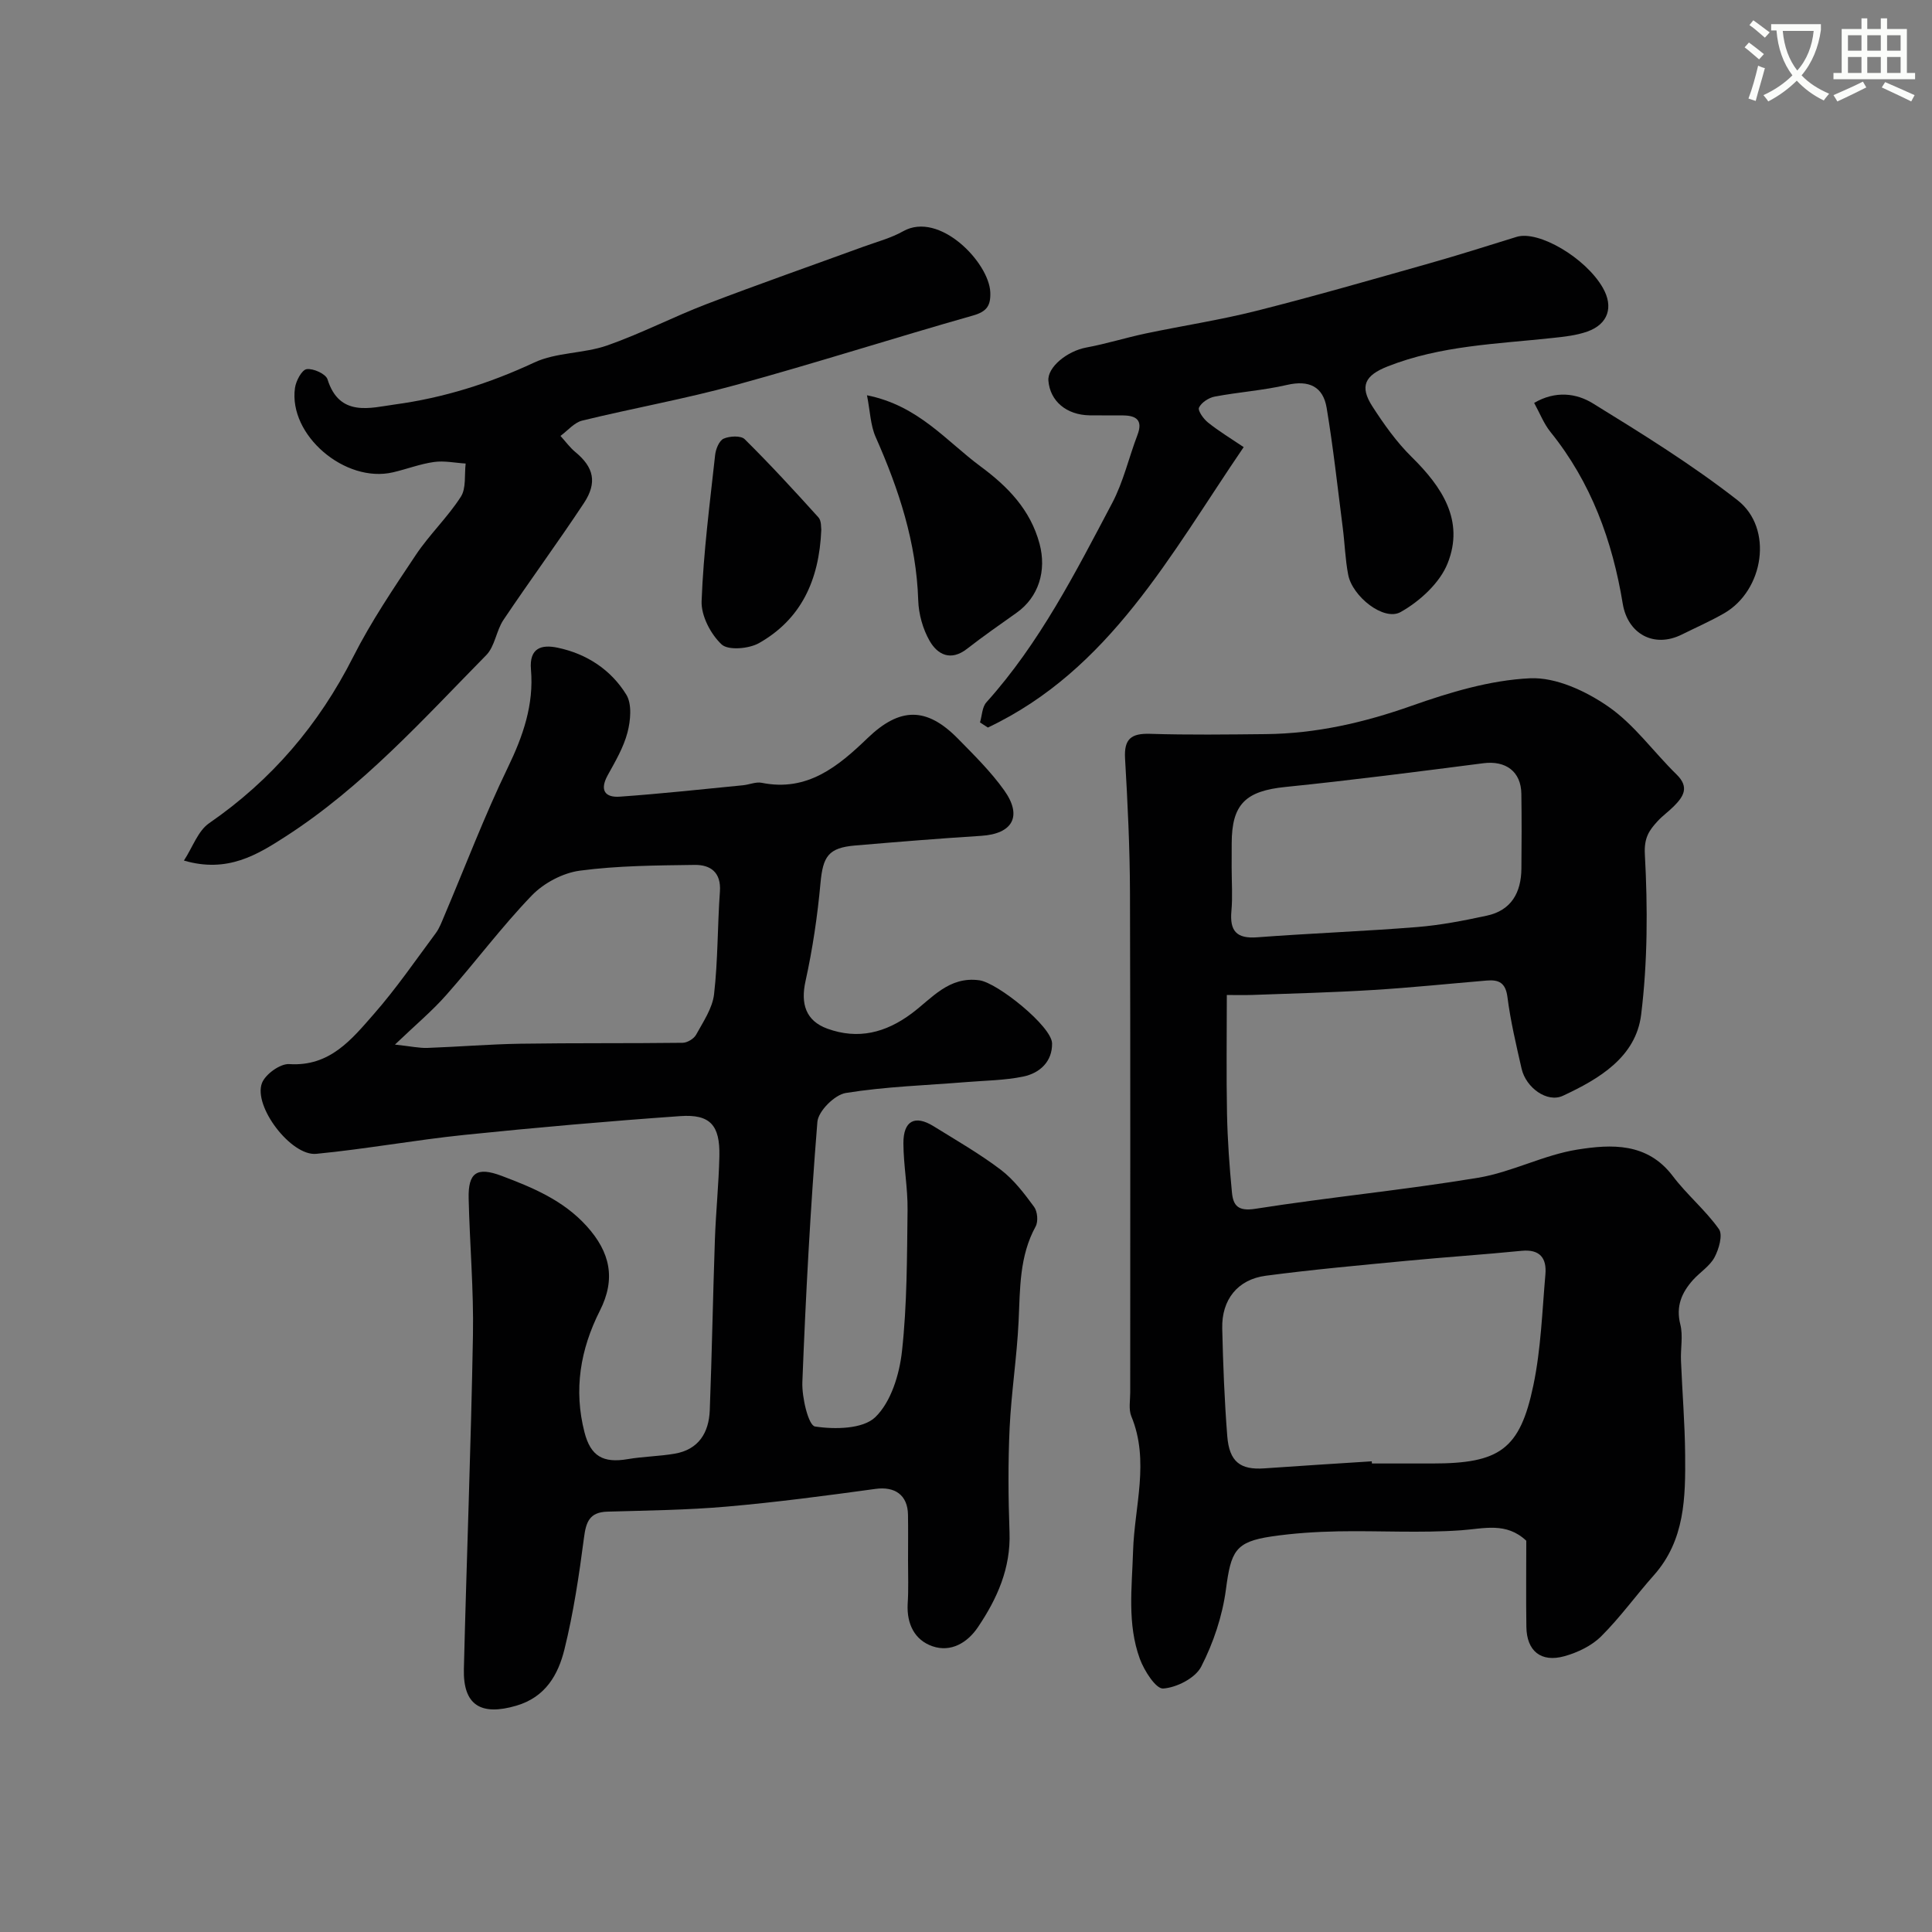 <svg enable-background="new 0 0 400 400" viewBox="0 0 400 400" xmlns="http://www.w3.org/2000/svg"><rect x="0" y="0" width="400" height="400" fill="#808080" stroke="none"/><path d="m362.1 8.8c1.1.8 2.1 1.6 3.1 2.4l-1 1.1c-1.3-1.1-2.3-2-3-2.5zm1.9 4.8c.5.2.9.4 1.4.5-.6 2.3-1.3 4.5-1.9 6.8l-1.5-.5c.8-2.1 1.4-4.3 2-6.8zm-1-9.4c1.3.9 2.4 1.8 3.4 2.5l-1 1.1c-1.4-1.2-2.4-2.1-3.2-2.6zm3.7 2.2v-1.4h10.3v1.2c-.5 3.6-1.8 6.8-4 9.4 1.5 1.6 3.4 2.8 5.7 3.8-.3.4-.7.8-1.1 1.4-2.3-1.1-4.1-2.5-5.6-4.1-1.6 1.6-3.6 3.1-5.9 4.3-.3-.5-.7-.9-1-1.3 2.4-1.1 4.4-2.5 6-4.1-1.9-2.5-3-5.6-3.3-9.3h-1.1zm8.8 0h-6.4c.3 3.3 1.3 6 3 8.2 2-2.2 3.1-5.1 3.4-8.2z" fill="#fbfcfa"/><path d="m385.3 3.8h1.3v2.2h2.8v-2.2h1.3v2.2h4.1v9.1h1.7v1.3h-16.9v-1.3h1.7v-9.1h4.1v-2.2zm.4 13.1.7 1.2c-1.8.9-3.8 1.9-6 2.9-.2-.4-.5-.8-.8-1.3 2.3-1 4.3-1.9 6.1-2.8zm-3.1-6.4h2.8v-3.2h-2.8zm0 4.6h2.8v-3.3h-2.8zm4-4.6h2.8v-3.2h-2.8zm0 4.6h2.8v-3.3h-2.8zm3.7 1.9c2.1.9 4.1 1.8 6.1 2.7l-.7 1.3c-2.2-1.1-4.2-2-6.1-2.9zm3.2-9.7h-2.8v3.2h2.8zm-2.8 7.8h2.8v-3.3h-2.8z" fill="#fbfcfa"/><g fill="#010102"><path d="m188 323.1c0-3.17.04-6.33-.01-9.5-.07-4.09-2.73-5.89-6.72-5.34-10.22 1.4-20.45 2.76-30.73 3.66-8.23.72-16.52.81-24.79 1.05-3.72.11-4.43 2.15-4.85 5.45-1.01 7.74-2.17 15.51-4.04 23.07-1.29 5.23-3.91 9.89-9.98 11.66-7.31 2.14-11.02-.1-10.84-7.59.57-23.03 1.47-46.06 1.88-69.1.17-9.42-.67-18.86-.89-28.3-.13-5.39 1.68-6.65 6.83-4.71 6.45 2.43 12.75 5.05 17.59 10.39 4.93 5.45 6.07 10.96 2.75 17.52-4.06 8.04-5.46 16.38-3.18 25.21 1.27 4.9 3.83 6.4 8.93 5.53 3.22-.55 6.52-.58 9.74-1.13 4.96-.85 7.08-4.35 7.26-8.99.45-11.76.65-23.53 1.06-35.3.2-5.77.8-11.53.93-17.3.14-6.41-1.89-8.74-8.11-8.3-14.91 1.05-29.82 2.36-44.69 3.89-10.25 1.06-20.42 2.93-30.67 3.92-5.19.5-13.09-9.84-11.23-14.66.71-1.83 3.78-4.04 5.63-3.92 8.43.55 12.94-5.12 17.54-10.37 4.62-5.27 8.62-11.1 12.81-16.74.76-1.02 1.22-2.29 1.73-3.49 4.37-10.29 8.34-20.78 13.2-30.82 3.16-6.53 5.4-13.02 4.78-20.25-.39-4.49 2.16-5.25 5.52-4.54 6.02 1.26 11.04 4.56 14.22 9.72 1.2 1.96.89 5.34.25 7.81-.81 3.11-2.53 6.03-4.11 8.89-1.69 3.08-.56 4.64 2.52 4.42 8.52-.6 17.01-1.53 25.51-2.36 1.3-.13 2.66-.75 3.86-.51 9.46 1.91 15.84-3.4 21.93-9.26 6.65-6.4 12.19-6.51 18.7.12 3.35 3.41 6.81 6.82 9.57 10.69 3.84 5.38 1.74 9.02-4.75 9.43-8.71.55-17.4 1.26-26.09 2-5.57.47-6.68 2.26-7.19 7.81-.62 6.81-1.63 13.62-3.1 20.29-1.03 4.66.04 8.2 4.54 9.83 6.36 2.3 12.06.85 17.42-3.14 4.21-3.13 7.7-7.76 14.05-6.88 3.73.51 14.98 9.54 15.04 13.06.06 3.77-2.54 6.16-5.96 6.87-3.83.79-7.82.82-11.75 1.14-8.35.68-16.76.93-25 2.26-2.31.37-5.7 3.76-5.88 5.99-1.45 17.93-2.41 35.9-3.11 53.87-.12 3.18 1.26 8.98 2.62 9.19 4.1.63 9.93.54 12.49-1.94 3.25-3.15 4.98-8.82 5.51-13.6 1.07-9.68 1.04-19.51 1.16-29.28.06-4.6-.84-9.2-.86-13.8-.02-4.69 2.38-5.94 6.24-3.55 4.71 2.92 9.54 5.69 13.94 9.03 2.69 2.05 4.85 4.91 6.88 7.67.7.95.88 3.02.32 4.05-3.4 6.2-3.21 12.91-3.53 19.65-.35 7.38-1.51 14.71-1.86 22.09-.33 7.18-.28 14.4-.02 21.59.27 7.44-2.56 13.74-6.54 19.64-2.18 3.24-5.61 5.26-9.41 3.95-3.69-1.27-5.34-4.61-5.14-8.71.2-3.03.08-6.03.08-9.03zm-106.23-106.83c3.34.36 5.04.75 6.73.69 6.43-.23 12.85-.77 19.27-.87 11.18-.17 22.37-.05 33.56-.19.96-.01 2.33-.83 2.79-1.67 1.47-2.69 3.39-5.48 3.72-8.4.81-7.03.7-14.16 1.21-21.23.29-4.01-1.97-5.58-5.25-5.53-7.93.11-15.91.15-23.74 1.19-3.53.47-7.47 2.56-9.96 5.14-6.25 6.49-11.66 13.77-17.64 20.53-2.93 3.34-6.37 6.21-10.69 10.34z"/><path d="m254 206c0 8.52-.12 16.56.04 24.61.11 5.43.5 10.86 1.02 16.27.26 2.7 1.24 3.95 4.83 3.39 15.34-2.41 30.83-3.89 46.14-6.43 6.98-1.16 13.56-4.72 20.54-5.83 7.03-1.12 14.48-1.5 19.76 5.48 2.92 3.87 6.77 7.05 9.56 10.99.84 1.19-.01 4.14-.92 5.84-.98 1.83-3 3.07-4.45 4.68-2.34 2.62-3.58 5.44-2.63 9.2.6 2.37.03 5.01.14 7.52.26 6.46.8 12.92.86 19.38.08 8.87-.01 17.76-6.47 25.03-3.71 4.17-6.99 8.76-10.94 12.68-1.97 1.95-4.86 3.33-7.58 4.09-4.87 1.35-7.81-1.08-7.88-6.07-.09-5.99-.02-11.99-.02-17.84-4.16-3.91-8.72-2.5-13.5-2.16-8.45.6-16.99.06-25.48.22-4.6.09-9.24.39-13.79 1.06-7.51 1.12-8.37 3.05-9.42 11-.73 5.48-2.59 11.04-5.12 15.96-1.21 2.36-5.08 4.33-7.87 4.52-1.51.1-3.93-3.7-4.83-6.15-2.64-7.24-1.63-14.72-1.4-22.31.28-9.23 3.47-18.65-.36-27.9-.59-1.44-.23-3.29-.23-4.95-.01-34.49.06-68.98-.05-103.47-.03-9.27-.48-18.54-1.02-27.79-.23-4.06 1.29-5.21 5.19-5.09 7.99.25 15.99.14 23.99.06 10.4-.11 20.31-2.38 30.14-5.86 7.91-2.79 16.28-5.32 24.55-5.7 5.35-.24 11.55 2.65 16.18 5.86 5.38 3.72 9.38 9.41 14.15 14.07 2.7 2.64 1.4 4.59-.61 6.6-1.05 1.05-2.29 1.93-3.3 3.02-1.78 1.93-2.86 3.46-2.67 6.91.6 11.03.58 22.25-.77 33.19-1.09 8.8-8.72 13.31-16.2 16.79-3.26 1.51-7.65-1.67-8.55-5.61-1.12-4.91-2.29-9.84-2.93-14.83-.38-2.97-1.79-3.63-4.28-3.42-7.86.66-15.72 1.48-23.59 1.96-8.29.51-16.59.72-24.89 1.02-1.95.07-3.91.01-5.34.01zm30.01 96.55c.01.15.02.3.03.45h12.5c13.94 0 18.15-2.88 20.93-16.2 1.57-7.5 1.82-15.3 2.49-22.97.29-3.36-1.15-5.24-4.95-4.86-7.85.78-15.73 1.3-23.59 2.05-9.8.94-19.62 1.82-29.37 3.11-5.83.77-9.14 4.98-9 10.9.17 7.44.46 14.88 1.04 22.29.42 5.35 2.72 7.04 7.67 6.69 7.41-.53 14.83-.98 22.25-1.46zm-29.01-122.91c0 3 .22 6.02-.05 8.99-.37 4.1 1.04 5.75 5.32 5.43 11.02-.83 22.07-1.24 33.09-2.12 4.86-.39 9.69-1.33 14.46-2.36 5.09-1.09 7.12-4.79 7.17-9.73.05-5.16.07-10.33-.01-15.5-.06-4.62-3.24-6.93-7.87-6.33-13.64 1.75-27.28 3.52-40.96 4.91-8.23.83-11.14 3.53-11.14 11.71-.01 1.66-.01 3.33-.01 5z"/><path d="m38.08 178.17c1.82-2.79 2.91-6.14 5.21-7.73 12.96-8.94 22.72-20.39 29.83-34.43 3.72-7.35 8.39-14.25 12.98-21.13 2.81-4.21 6.58-7.78 9.31-12.03 1.14-1.77.72-4.56 1-6.88-2.19-.13-4.42-.62-6.55-.32-2.88.4-5.65 1.48-8.5 2.14-9.92 2.31-21.66-7.71-20.29-17.46.2-1.46 1.41-3.75 2.42-3.9 1.36-.2 3.97.98 4.32 2.11 2.47 7.92 8.95 5.88 13.95 5.2 9.98-1.35 19.58-4.35 28.84-8.68 4.58-2.14 10.23-1.84 15.09-3.53 7.01-2.45 13.65-5.91 20.59-8.57 10.78-4.13 21.68-7.94 32.53-11.9 2.75-1 5.65-1.76 8.17-3.18 7.54-4.25 17.84 6.53 18.05 12.66.1 2.74-.72 3.98-3.6 4.79-16.41 4.66-32.65 9.87-49.1 14.38-10.48 2.88-21.23 4.79-31.79 7.37-1.66.41-3.01 2.08-4.5 3.17 1.02 1.12 1.93 2.39 3.09 3.35 3.77 3.11 4.6 6.28 1.75 10.58-5.4 8.16-11.2 16.05-16.65 24.17-1.49 2.23-1.76 5.45-3.55 7.28-13.1 13.32-25.65 27.31-41.51 37.53-5.86 3.78-12.06 7.66-21.09 5.01z"/><path d="m257.49 92.57c-15.18 22.25-27.72 46.1-52.96 58.06-.54-.35-1.09-.71-1.63-1.06.42-1.4.43-3.17 1.32-4.16 11.03-12.27 18.42-26.83 26.03-41.23 2.33-4.4 3.46-9.44 5.25-14.13 1.14-2.99-.17-4-2.92-4.04-2.33-.03-4.67.02-7-.02-4.79-.08-8.17-2.94-8.52-7.17-.23-2.79 3.88-6.14 7.85-6.87 4.12-.76 8.15-2.03 12.26-2.9 7.64-1.61 15.38-2.78 22.94-4.69 11.98-3.02 23.85-6.45 35.74-9.81 6.08-1.72 12.11-3.64 18.15-5.51 4.52-1.4 14.28 4.32 17.84 10.53 2.27 3.95 1.14 7.53-3.19 9.07-2.27.81-4.76 1.07-7.18 1.33-11.52 1.25-23.18 1.55-34.19 5.9-4.68 1.85-5.86 4.07-3.13 8.29 2.39 3.7 5 7.38 8.12 10.45 6.3 6.2 10.96 13.19 7.45 22.01-1.62 4.08-5.78 7.88-9.74 10.1-3.48 1.95-9.99-3.23-10.85-7.72-.62-3.21-.71-6.51-1.13-9.76-1.06-8.27-1.96-16.57-3.33-24.79-.73-4.4-3.64-5.81-8.19-4.76-4.92 1.14-10.01 1.48-14.98 2.42-1.24.23-2.76 1.22-3.26 2.28-.29.63.94 2.36 1.88 3.1 2.23 1.79 4.72 3.29 7.37 5.08z"/><path d="m317.63 83.42c4.43-2.6 8.77-1.99 12.13.08 10.25 6.31 20.54 12.69 30 20.08 7.45 5.82 5.44 18.67-2.82 23.41-2.83 1.62-5.83 2.94-8.75 4.39-5.76 2.86-11.19-.14-12.22-6.4-2.14-13.02-6.55-25.13-14.97-35.56-1.37-1.7-2.18-3.84-3.37-6z"/><path d="m179.5 81.84c10.64 2.12 16.41 9.48 23.53 14.74 5.59 4.13 10.31 8.93 12.2 16.01 1.48 5.55-.16 11.02-4.76 14.28-3.46 2.45-6.93 4.87-10.27 7.47-3.35 2.6-6.09 1.22-7.74-1.67-1.4-2.45-2.26-5.53-2.35-8.36-.38-11.98-4.02-23.01-8.81-33.82-1.08-2.43-1.14-5.3-1.8-8.65z"/><path d="m170.04 109.68c-.43 10.54-4.24 18.56-12.9 23.47-2.09 1.18-6.37 1.55-7.74.27-2.27-2.13-4.26-5.95-4.14-8.97.38-10.11 1.7-20.18 2.8-30.25.13-1.22.83-2.96 1.76-3.38 1.24-.55 3.57-.67 4.36.11 5.27 5.22 10.3 10.68 15.27 16.19.66.74.51 2.17.59 2.56z"/></g></svg>